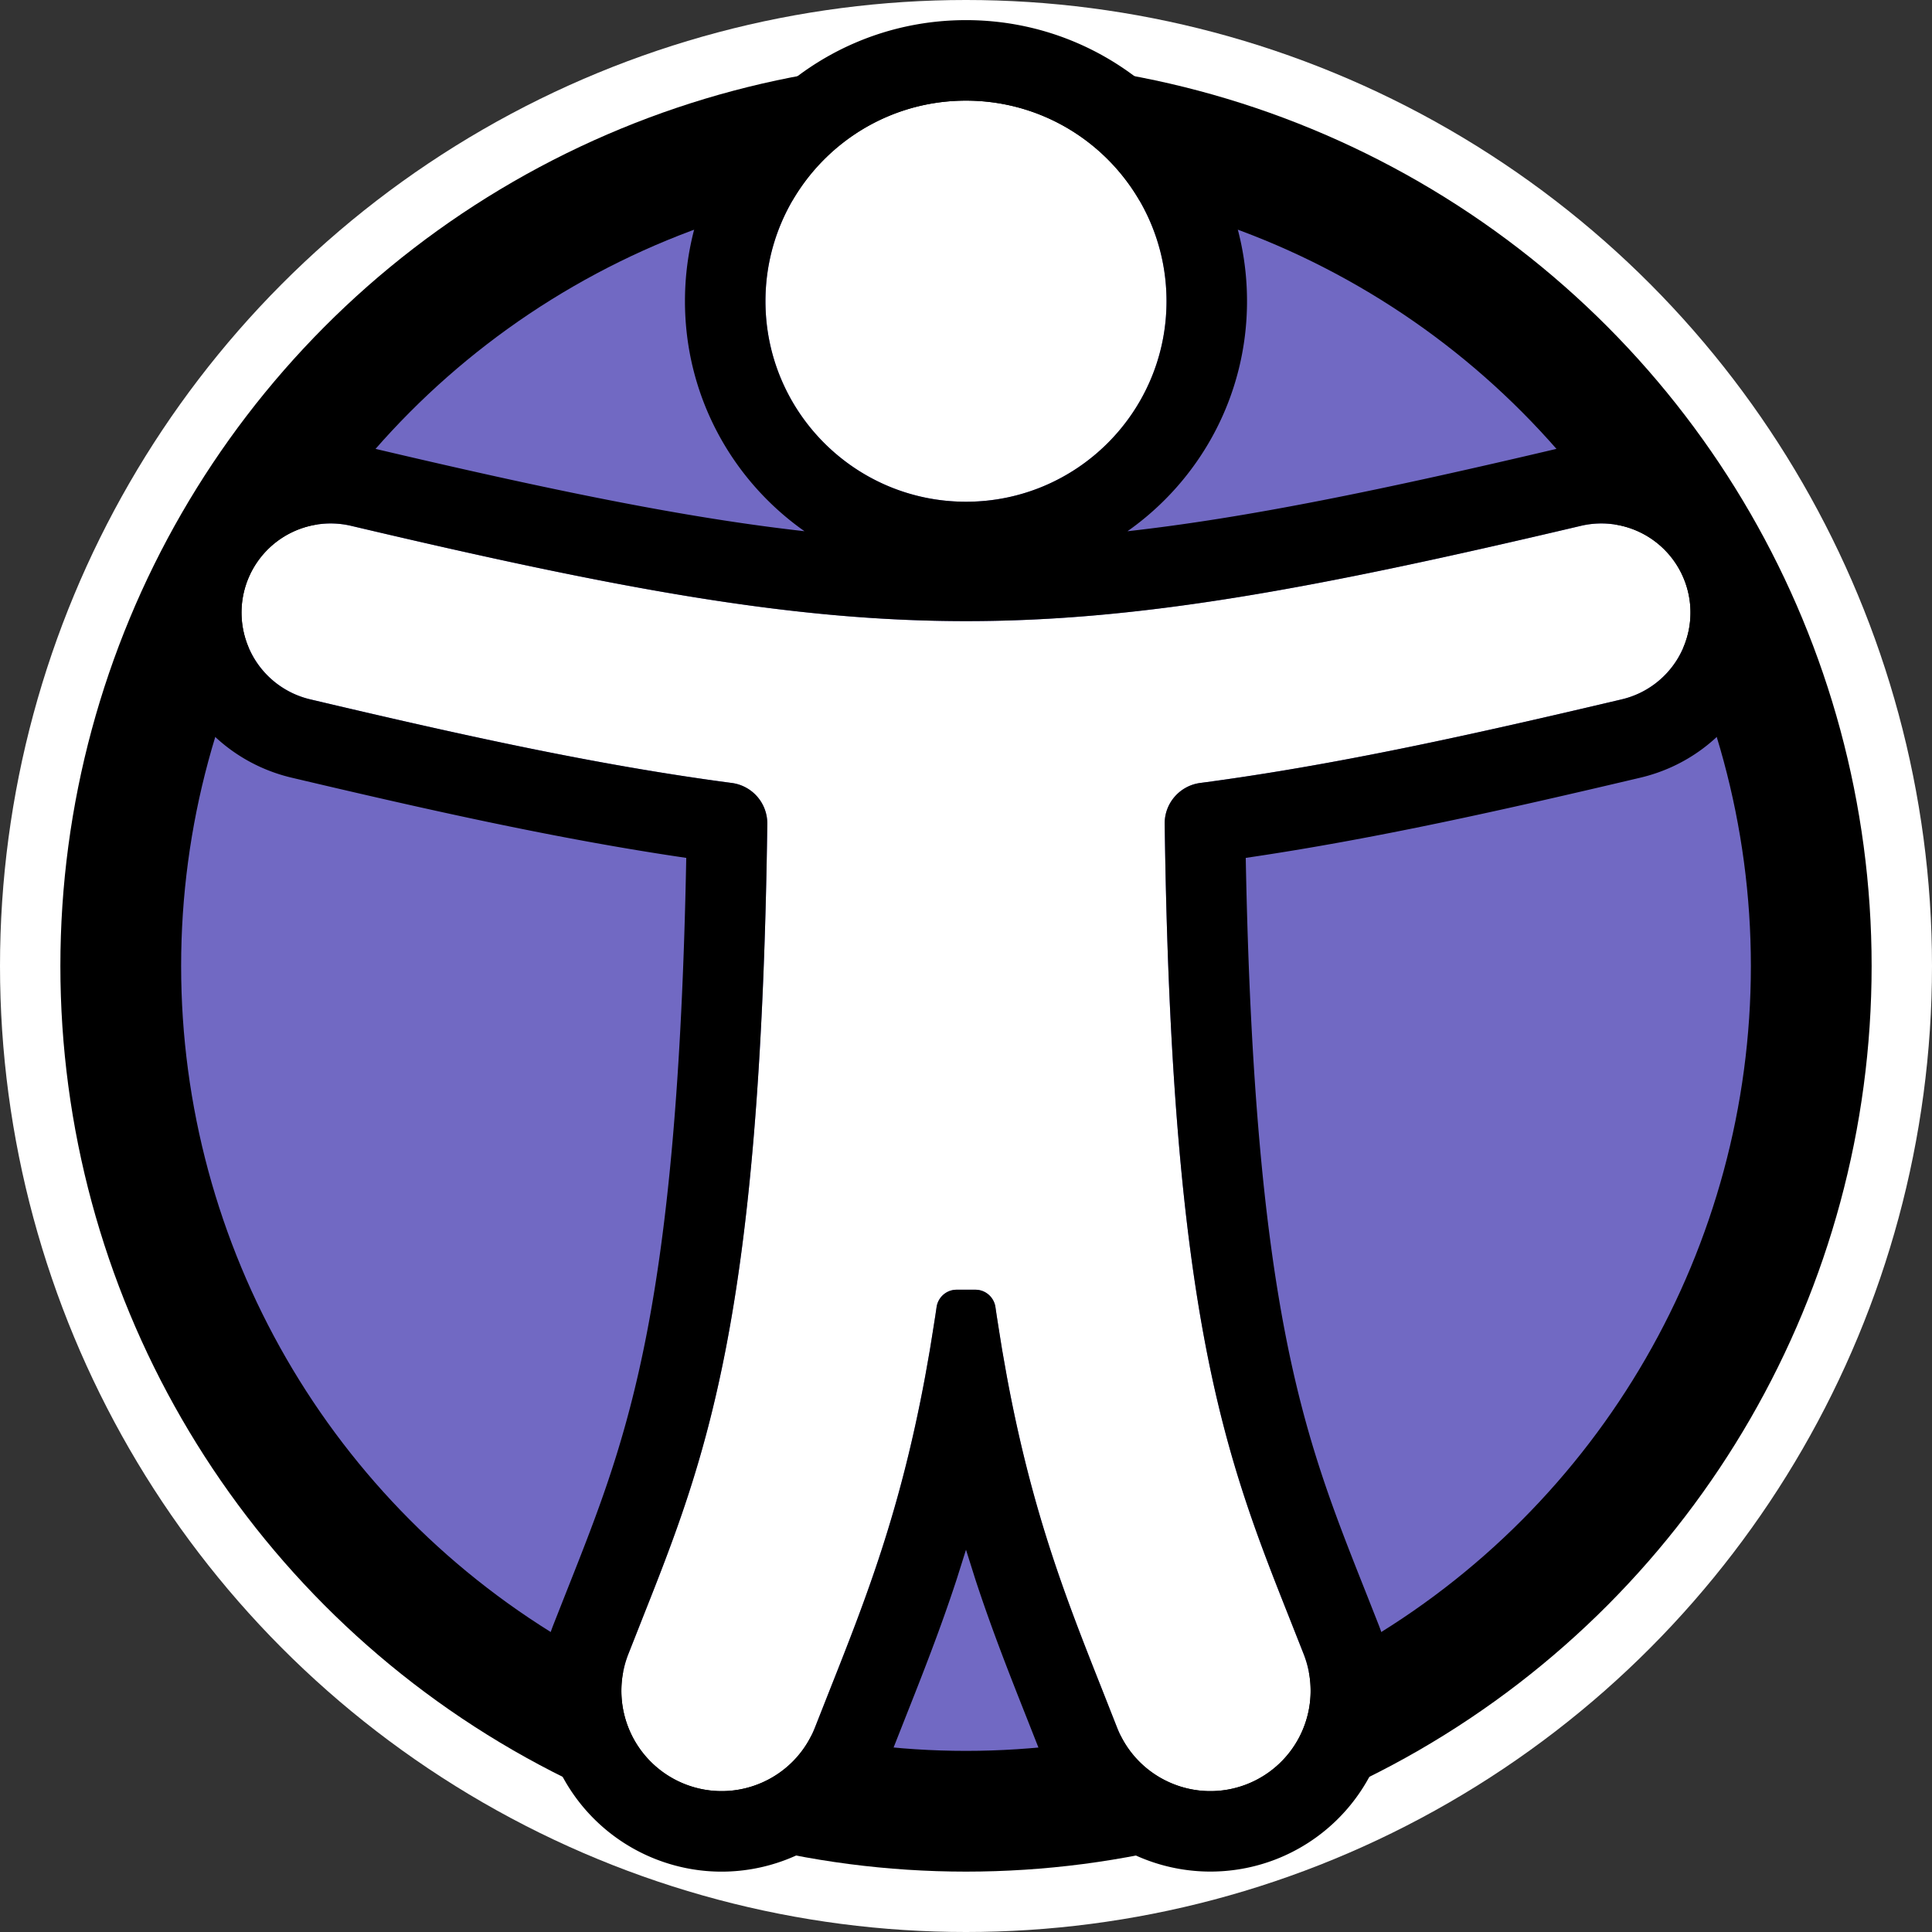 <svg xmlns="http://www.w3.org/2000/svg" width="192" height="192" fill="none" xmlns:v="https://vecta.io/nano"><rect width="100%" height="100%" fill="#333333" stroke="none"/><g clip-path="url(#A)"><circle cx="96" cy="96" r="96" fill="#fff"/><circle cx="96" cy="96" r="90" fill="#000"/><circle cx="96" cy="96" r="78" fill="#7169c3"/><g fill="#fff"><path d="M95.999 10c11.006 0 19.928 8.923 19.928 19.931s-8.922 19.931-19.928 19.931-19.928-8.923-19.928-19.931S84.994 10 95.999 10zm65.177 59.499c-14.612 3.45-28.328 6.522-41.9 8.311-2.028.267-3.558 2.013-3.53 4.058.663 49.35 6.128 63.128 12.461 79.094l1.359 3.444a9.97 9.97 0 0 1-5.656 12.908c-5.126 2.003-10.904-.53-12.906-5.656l-1.475-3.743c-4.144-10.467-8.029-20.279-10.605-38.016-.144-.989-.989-1.728-1.989-1.728h-1.871c-1 0-1.845.739-1.989 1.728-2.579 17.754-6.471 27.58-10.634 38.092l-1.446 3.667c-2.001 5.124-7.778 7.66-12.906 5.656a9.97 9.97 0 0 1-5.656-12.908l1.371-3.475c6.32-15.939 11.785-29.721 12.449-79.063a4.06 4.06 0 0 0-3.531-4.058c-13.571-1.789-27.288-4.86-41.9-8.311a8.86 8.86 0 0 1-6.584-10.657 8.86 8.86 0 0 1 10.655-6.585c53.521 12.639 68.797 12.613 122.212 0a8.86 8.86 0 0 1 10.655 6.585 8.86 8.86 0 0 1-6.585 10.657z"/></g><path fill-rule="evenodd" d="M63.805 160.931c6.32-15.939 11.785-29.721 12.449-79.063a4.06 4.06 0 0 0-3.53-4.058c-13.571-1.789-27.288-4.86-41.9-8.311a8.86 8.86 0 0 1-6.584-10.657 8.86 8.86 0 0 1 10.655-6.585c53.521 12.639 68.797 12.613 122.212 0a8.86 8.86 0 0 1 10.655 6.585 8.86 8.86 0 0 1-6.585 10.657c-14.612 3.45-28.329 6.522-41.9 8.311-2.028.267-3.558 2.013-3.53 4.058.663 49.35 6.128 63.128 12.461 79.094l1.359 3.444a9.97 9.97 0 0 1-5.656 12.908c-5.126 2.003-10.904-.53-12.907-5.656l-1.474-3.743c-3.571-9.02-6.95-17.553-9.464-31.091l-.48-2.71-.532-3.346-.128-.869c-.144-.989-.989-1.728-1.989-1.728h-1.871c-1 0-1.845.739-1.989 1.728l-.128.869-.533 3.346-.48 2.71c-2.518 13.556-5.905 22.107-9.493 31.167l-1.446 3.667c-2.001 5.124-7.777 7.66-12.906 5.656a9.97 9.97 0 0 1-5.656-12.908l1.371-3.475zM96 154.011l-.935 2.964c-1.647 5.028-3.409 9.476-5.184 13.958l-.001.004-1.432 3.631c-3.618 9.241-14.026 13.809-23.269 10.198a17.97 17.97 0 0 1-10.196-23.27l.01-.026 1.376-3.488c3.128-7.89 5.837-14.741 7.927-25.572 2.012-10.429 3.482-24.751 3.903-47.154-12.862-1.886-25.804-4.805-39.214-7.971-9.061-2.14-14.671-11.22-12.532-20.281a16.86 16.86 0 0 1 20.28-12.533c18.08 4.27 31.446 7.002 43.216 8.32-7.184-5.054-11.878-13.409-11.878-22.86C68.071 14.506 80.574 2 95.999 2s27.928 12.506 27.928 27.931c0 9.453-4.696 17.81-11.882 22.864 11.777-1.318 25.138-4.053 43.222-8.324a16.86 16.86 0 0 1 20.28 12.533l.001.002c2.136 9.059-3.472 18.14-12.534 20.279M96 154.011l.935 2.964c1.639 5.001 3.389 9.424 5.152 13.876l1.465 3.717a17.97 17.97 0 0 0 23.269 10.198 17.97 17.97 0 0 0 10.197-23.27l-.011-.027-1.359-3.444-.005-.012c-3.135-7.905-5.847-14.762-7.938-25.596-2.013-10.432-3.483-24.755-3.904-47.161 12.862-1.886 25.804-4.805 39.213-7.971m-47.087-47.354c0-11.007-8.922-19.931-19.928-19.931s-19.928 8.923-19.928 19.931 8.922 19.931 19.928 19.931 19.928-8.923 19.928-19.931z" fill="#000"/></g><defs><clipPath id="A"><path fill="#fff" d="M0 0h192v192H0z"/></clipPath></defs></svg>